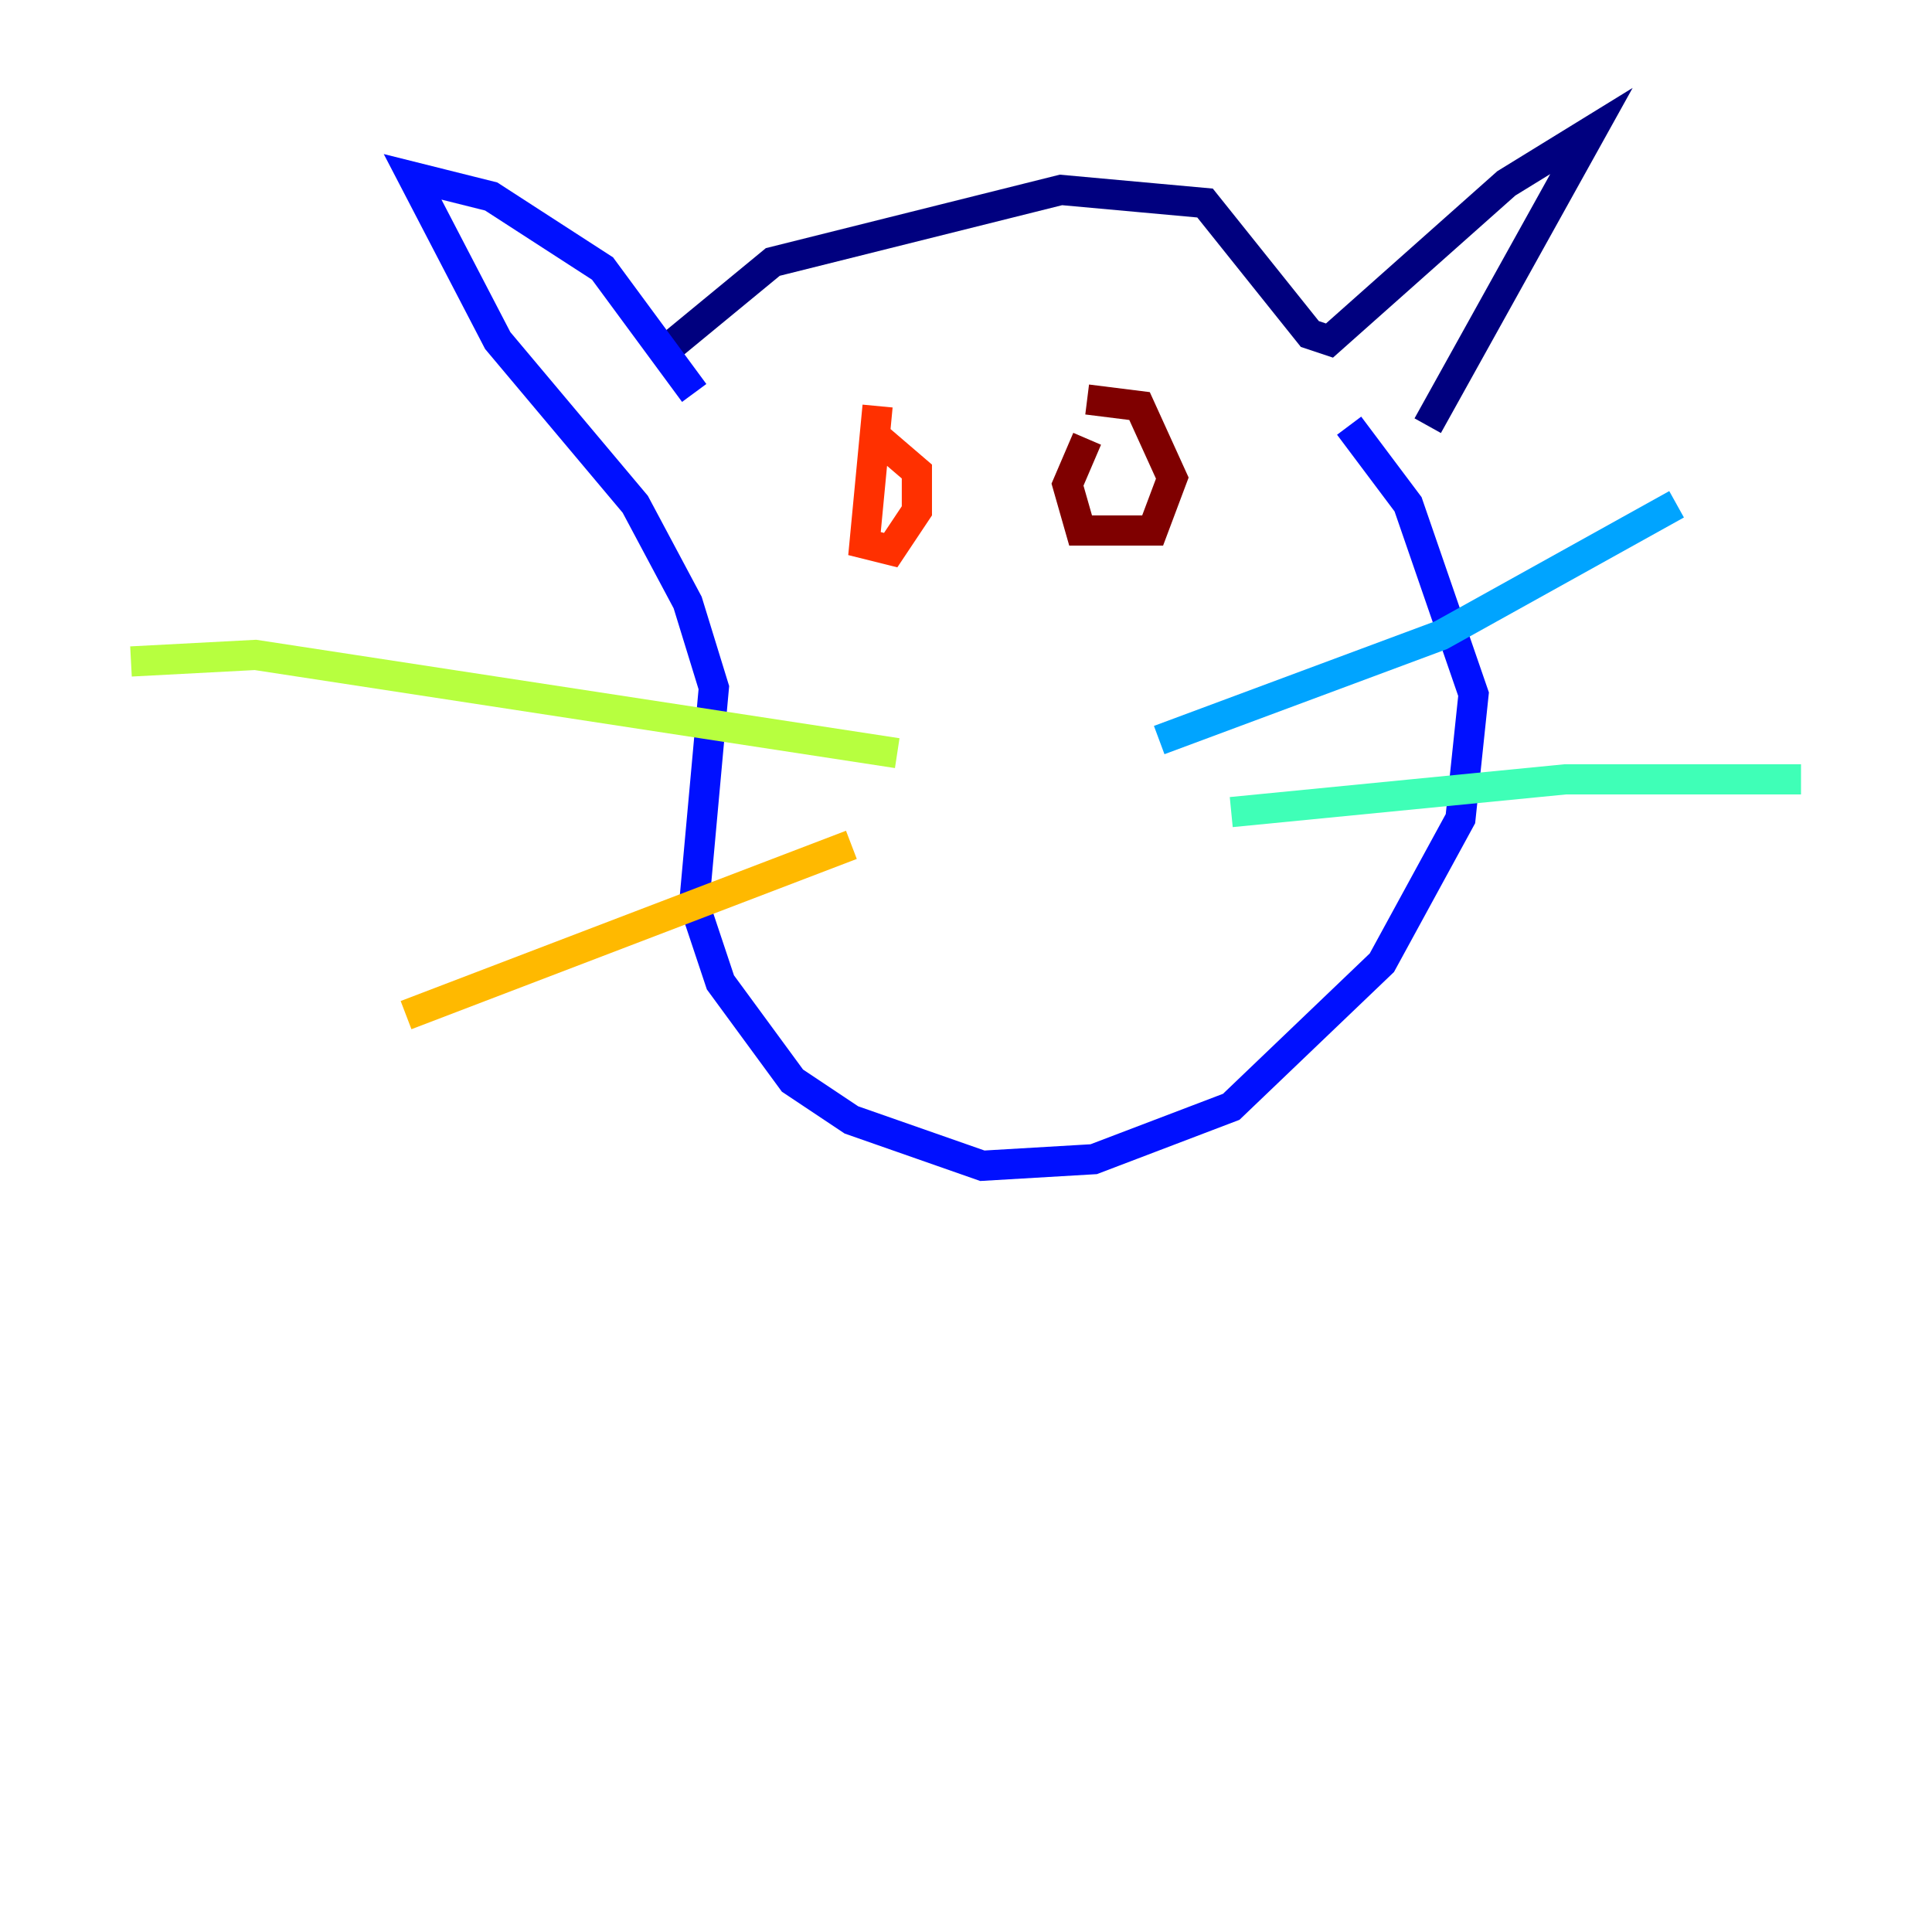 <?xml version="1.0" encoding="utf-8" ?>
<svg baseProfile="tiny" height="128" version="1.2" viewBox="0,0,128,128" width="128" xmlns="http://www.w3.org/2000/svg" xmlns:ev="http://www.w3.org/2001/xml-events" xmlns:xlink="http://www.w3.org/1999/xlink"><defs /><polyline fill="none" points="43.824,23.43 51.2,17.356 70.291,12.583 79.837,13.451 86.78,22.129 88.081,22.563 99.797,12.149 105.437,8.678 94.59,28.203" stroke="#00007f" stroke-width="2" /><polyline fill="none" points="45.993,26.034 39.919,17.79 32.542,13.017 27.336,11.715 32.976,22.563 42.088,33.41 45.559,39.919 47.295,45.559 45.993,59.878 47.729,65.085 52.502,71.593 56.407,74.197 65.085,77.234 72.461,76.8 81.573,73.329 91.552,63.783 96.759,54.237 97.627,45.993 93.288,33.41 89.383,28.203" stroke="#0010ff" stroke-width="2" /><polyline fill="none" points="76.8,49.031 95.458,42.088 111.078,33.41" stroke="#00a4ff" stroke-width="2" /><polyline fill="none" points="81.573,53.803 103.702,51.634 119.322,51.634" stroke="#3fffb7" stroke-width="2" /><polyline fill="none" points="59.444,49.898 16.922,43.39 8.678,43.824" stroke="#b7ff3f" stroke-width="2" /><polyline fill="none" points="56.407,55.973 26.902,67.254" stroke="#ffb900" stroke-width="2" /><polyline fill="none" points="58.142,26.902 57.275,36.014 59.01,36.447 60.746,33.844 60.746,31.241 57.709,28.637" stroke="#ff3000" stroke-width="2" /><polyline fill="none" points="72.027,29.071 70.725,32.108 71.593,35.146 76.366,35.146 77.668,31.675 75.498,26.902 72.027,26.468" stroke="#7f0000" stroke-width="2" /></svg>